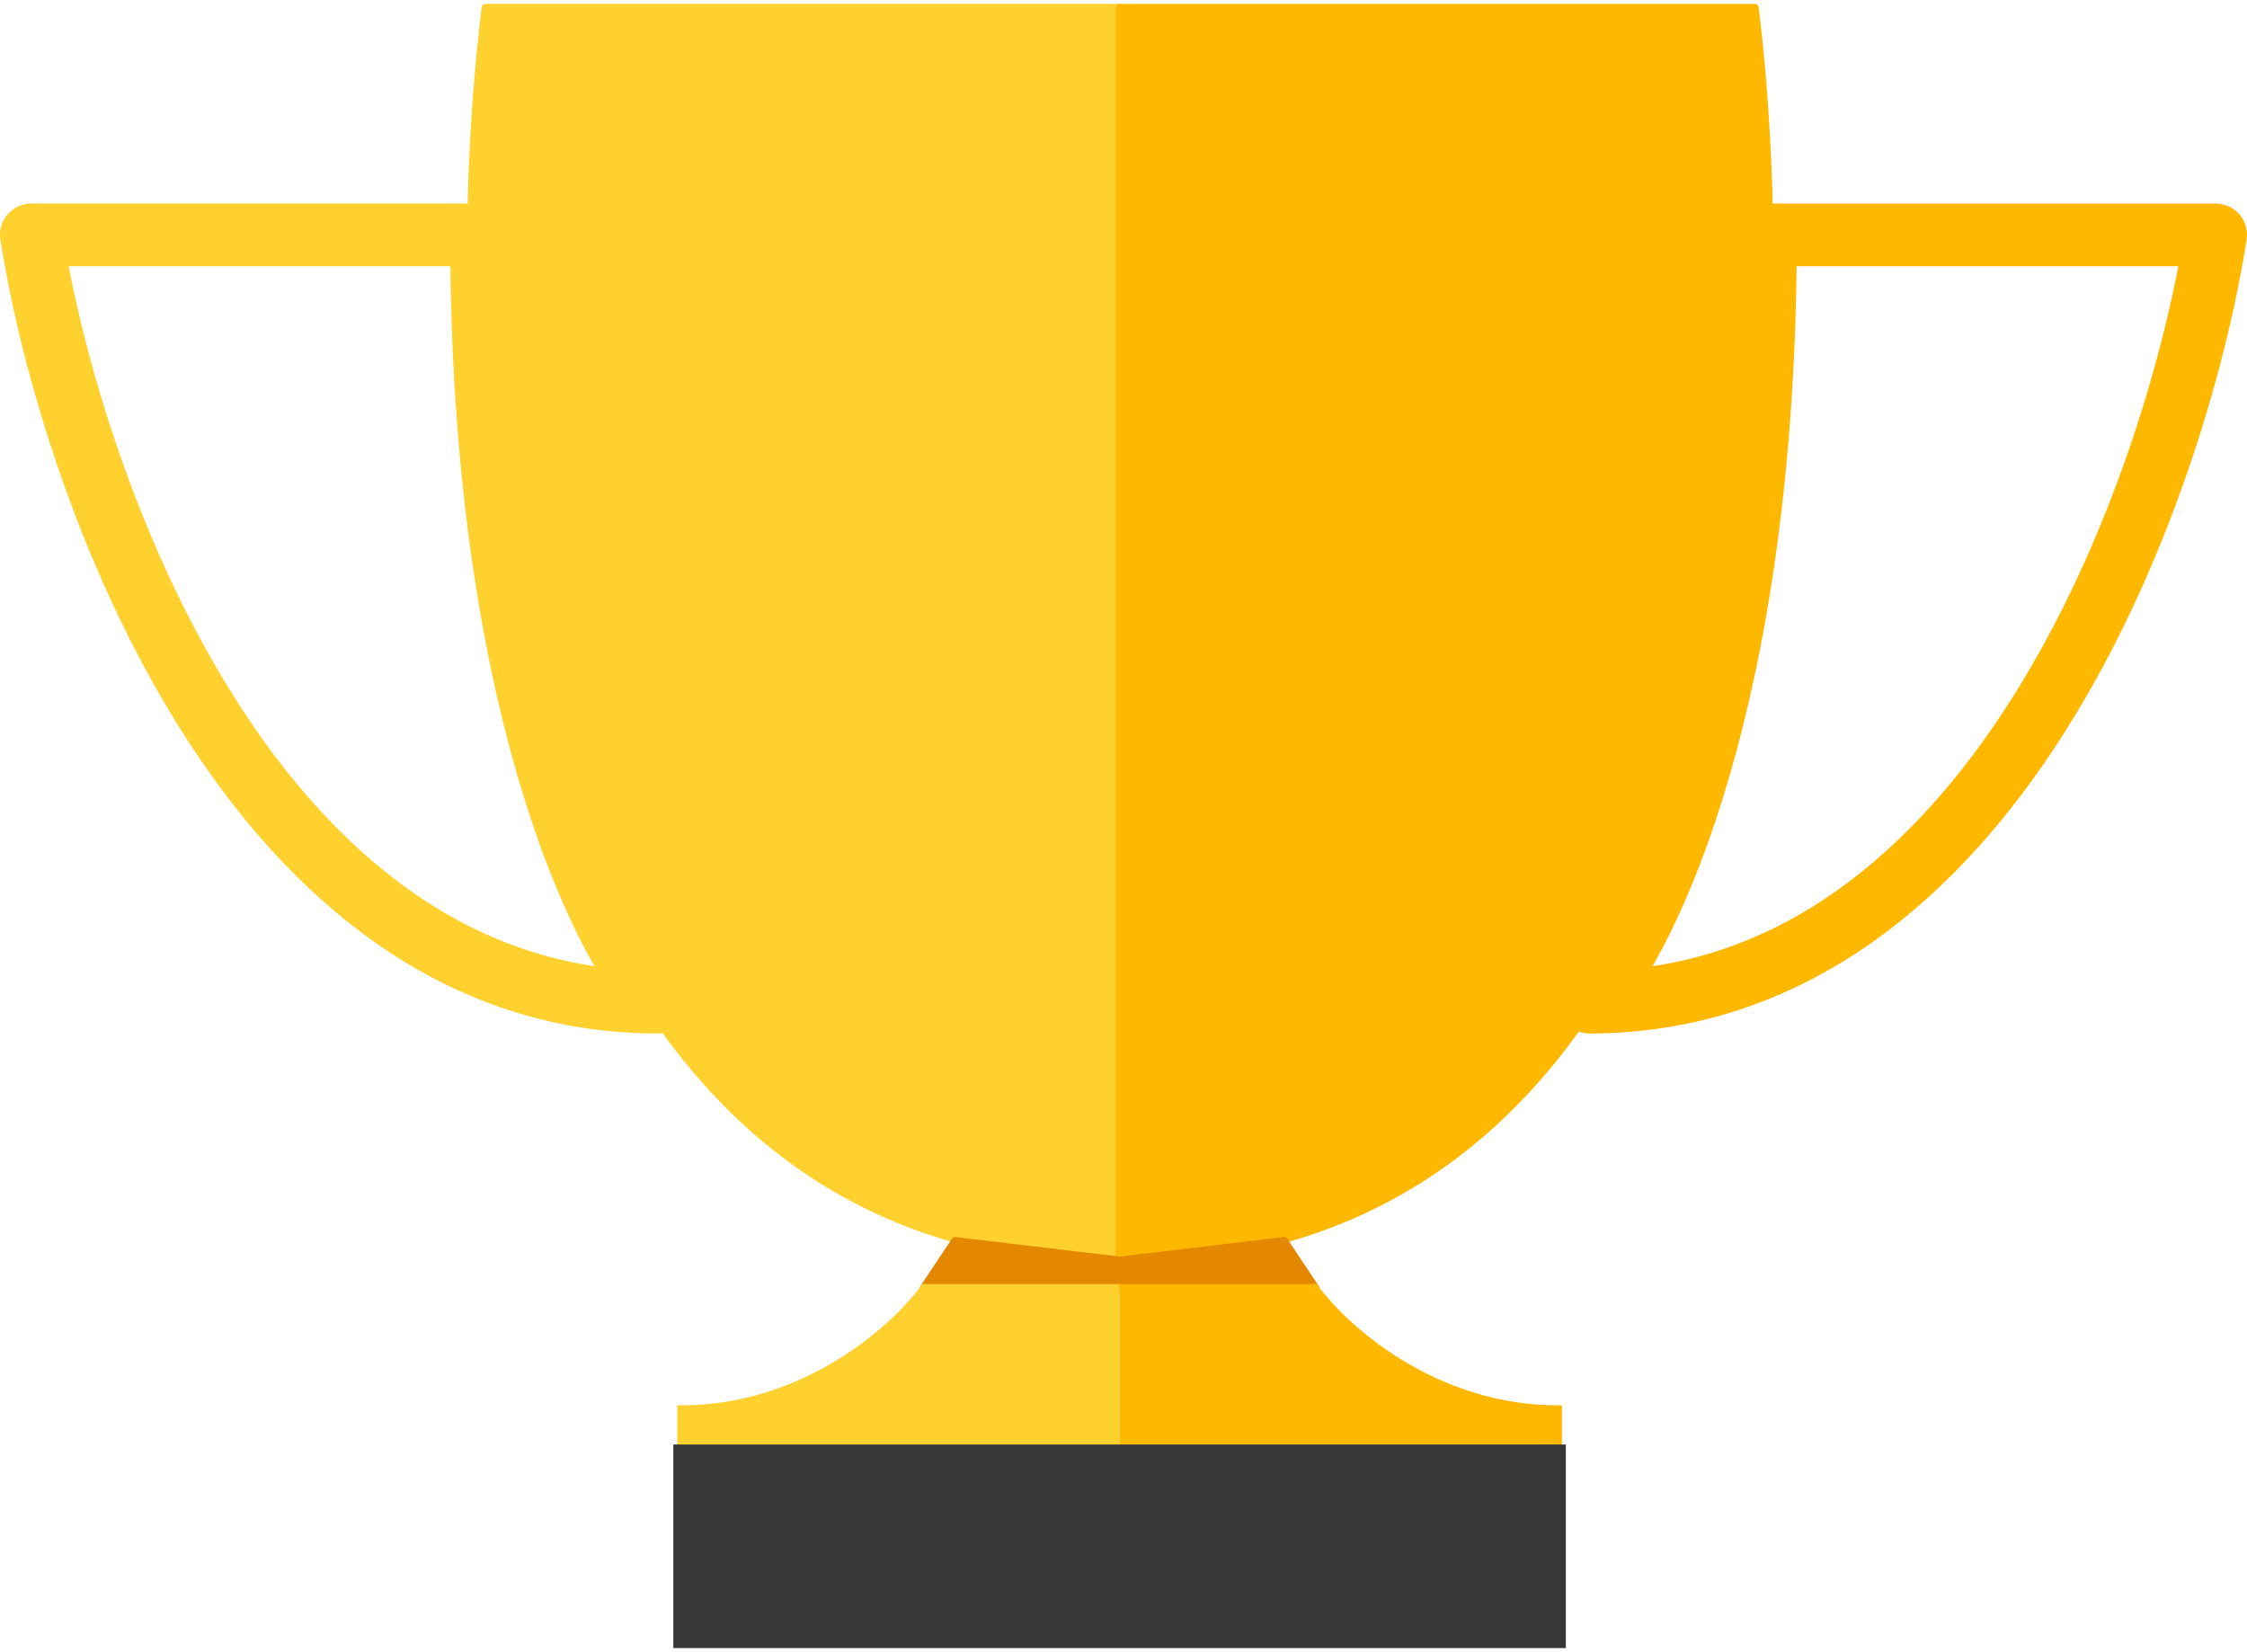 <svg width="287" height="211" viewBox="0 0 287 211" fill="none" xmlns="http://www.w3.org/2000/svg">
<path d="M62.014 1H143.147V161C62.519 161 55.464 54.333 62.014 1Z" fill="#FFD12E" stroke="#FFD12E" stroke-linejoin="round"/>
<path d="M224.132 1H143V161C223.628 161 230.683 54.333 224.132 1Z" fill="#FFB800" stroke="#FFB800" stroke-linejoin="round"/>
<path d="M118 164.5L122 158.5L143 161L164 158.5L168 164.5H118Z" fill="#E38800" stroke="#E38800" stroke-linejoin="round"/>
<path d="M87 180C102.886 180 114.326 169.667 118.06 164.5H142.5V184.5H87V180Z" fill="#FFD12E" stroke="#FFD12E"/>
<path d="M199 180C183.114 180 171.674 169.667 167.94 164.5H143.5V184.5H199V180Z" fill="#FFB800" stroke="#FFB800"/>
<path d="M199.5 185H86.5V210H199.5V185Z" fill="#373737" stroke="#373737"/>
<path d="M4 30H61.5C61.5 88.8 76.5 119.833 84 128C32.4 128 9.167 62.667 4 30Z" stroke="#FFD12E" stroke-width="8" stroke-linejoin="round"/>
<path d="M283 30H225.5C225.5 88.8 210.5 119.833 203 128C254.6 128 277.833 62.667 283 30Z" stroke="#FFB800" stroke-width="8" stroke-linejoin="round"/>
</svg>
